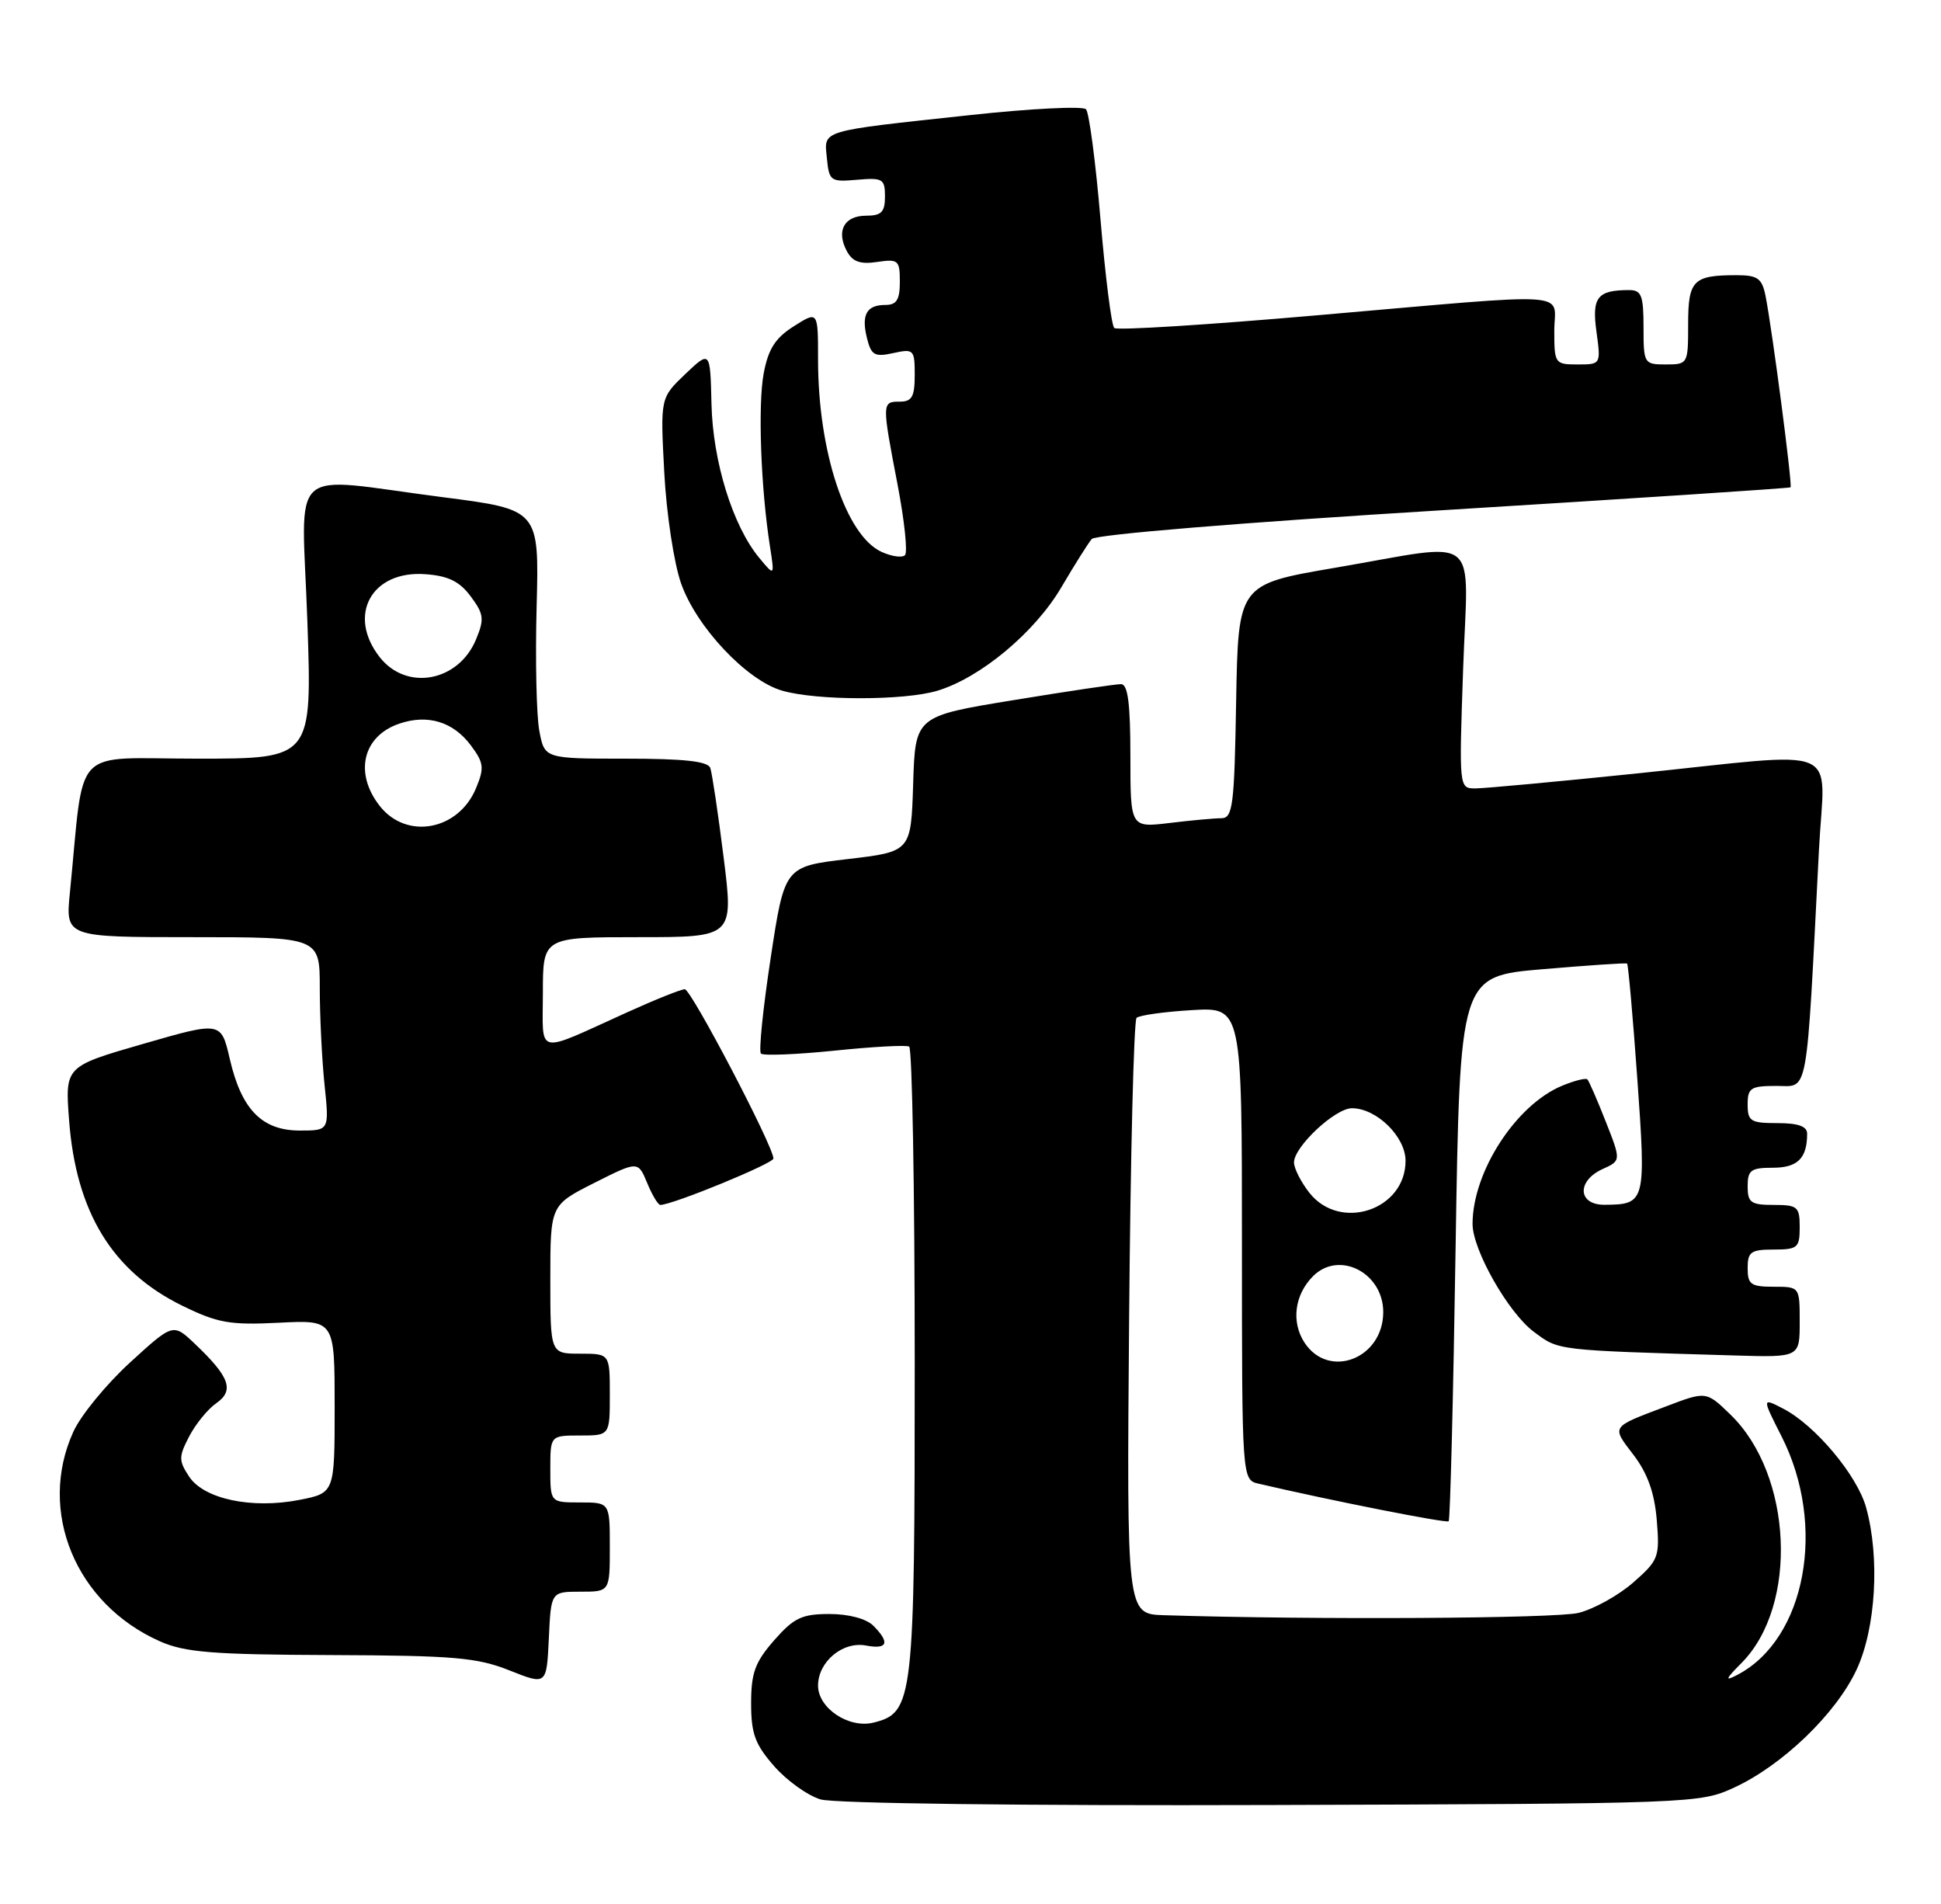 <?xml version="1.0" encoding="UTF-8" standalone="no"?>
<!DOCTYPE svg PUBLIC "-//W3C//DTD SVG 1.1//EN" "http://www.w3.org/Graphics/SVG/1.1/DTD/svg11.dtd" >
<svg xmlns="http://www.w3.org/2000/svg" xmlns:xlink="http://www.w3.org/1999/xlink" version="1.1" viewBox="0 0 261 256">
 <g >
 <path fill="currentColor"
d=" M 233.18 240.34 C 239.69 237.33 246.87 230.42 249.64 224.50 C 252.24 218.94 252.80 209.43 250.93 202.68 C 249.73 198.35 244.07 191.60 239.78 189.39 C 236.92 187.91 236.92 187.91 239.57 193.14 C 245.65 205.13 242.83 220.34 233.64 225.17 C 231.88 226.09 231.98 225.80 234.20 223.56 C 241.83 215.84 241.04 198.28 232.70 190.20 C 229.43 187.03 229.43 187.03 223.99 189.10 C 216.52 191.93 216.67 191.70 219.67 195.63 C 221.54 198.09 222.48 200.71 222.78 204.37 C 223.19 209.35 223.04 209.76 219.62 212.76 C 217.64 214.50 214.33 216.33 212.26 216.85 C 209.16 217.61 176.65 217.80 156.50 217.16 C 151.50 217.00 151.50 217.00 151.83 177.25 C 152.01 155.39 152.46 137.21 152.83 136.85 C 153.20 136.50 156.54 136.03 160.25 135.81 C 167.00 135.41 167.00 135.41 167.00 167.18 C 167.00 198.96 167.00 198.96 169.25 199.48 C 179.19 201.80 194.51 204.82 194.80 204.53 C 195.00 204.33 195.42 187.77 195.73 167.72 C 196.31 131.26 196.31 131.26 207.40 130.31 C 213.51 129.79 218.63 129.44 218.79 129.55 C 218.94 129.65 219.56 136.60 220.16 144.98 C 221.35 161.66 221.28 161.95 215.75 161.98 C 212.16 162.00 211.99 158.78 215.49 157.18 C 217.99 156.05 217.99 156.05 215.91 150.77 C 214.77 147.87 213.66 145.33 213.45 145.12 C 213.24 144.90 211.70 145.29 210.04 145.98 C 203.85 148.55 198.02 157.53 198.01 164.55 C 198.00 168.02 202.80 176.48 206.24 179.05 C 209.67 181.60 208.98 181.52 233.25 182.24 C 242.00 182.50 242.00 182.50 242.00 177.75 C 242.00 173.00 242.00 173.00 238.50 173.00 C 235.43 173.00 235.00 172.69 235.00 170.50 C 235.00 168.31 235.43 168.00 238.50 168.00 C 241.72 168.00 242.00 167.76 242.00 165.00 C 242.00 162.24 241.72 162.00 238.50 162.00 C 235.43 162.00 235.00 161.69 235.00 159.50 C 235.00 157.32 235.44 157.00 238.39 157.00 C 241.72 157.00 243.00 155.73 243.00 152.42 C 243.00 151.43 241.79 151.00 239.00 151.00 C 235.40 151.00 235.00 150.75 235.00 148.50 C 235.00 146.26 235.41 146.00 238.89 146.00 C 243.24 146.00 242.85 148.18 244.59 114.25 C 245.33 99.79 248.41 101.07 220.00 104.00 C 209.32 105.10 199.60 106.00 198.39 106.00 C 196.19 106.00 196.19 105.98 196.74 90.00 C 197.39 71.25 199.51 72.93 179.50 76.34 C 166.50 78.56 166.50 78.56 166.22 94.28 C 165.98 108.39 165.77 110.00 164.22 110.01 C 163.28 110.01 160.14 110.30 157.25 110.65 C 152.00 111.28 152.00 111.28 152.00 101.64 C 152.00 94.60 151.66 92.00 150.75 91.98 C 150.06 91.97 143.55 92.94 136.29 94.13 C 123.07 96.29 123.07 96.29 122.79 105.40 C 122.50 114.50 122.50 114.50 114.00 115.50 C 105.50 116.50 105.50 116.50 103.63 128.80 C 102.60 135.56 102.01 141.34 102.32 141.65 C 102.63 141.96 107.07 141.78 112.19 141.26 C 117.31 140.73 121.84 140.48 122.25 140.71 C 122.66 140.93 123.00 160.01 123.00 183.11 C 123.00 228.76 122.83 230.25 117.47 231.60 C 114.15 232.43 110.00 229.67 110.00 226.63 C 110.00 223.41 113.32 220.64 116.46 221.24 C 119.36 221.79 119.70 220.85 117.43 218.57 C 116.48 217.63 114.13 217.00 111.53 217.00 C 107.83 217.00 106.76 217.51 104.10 220.53 C 101.53 223.47 101.00 224.91 101.00 229.00 C 101.00 233.09 101.53 234.53 104.10 237.46 C 105.81 239.41 108.62 241.42 110.35 241.93 C 112.18 242.47 137.64 242.79 171.00 242.68 C 227.62 242.50 228.57 242.47 233.18 240.34 Z  M 78.05 214.00 C 82.00 214.00 82.00 214.00 82.00 208.00 C 82.00 202.00 82.00 202.00 78.00 202.00 C 74.00 202.00 74.00 202.00 74.00 197.50 C 74.00 193.00 74.00 193.00 78.00 193.00 C 82.00 193.00 82.00 193.00 82.00 187.50 C 82.00 182.00 82.00 182.00 78.00 182.00 C 74.00 182.00 74.00 182.00 74.00 172.01 C 74.00 162.03 74.00 162.03 79.89 159.05 C 85.79 156.08 85.79 156.08 87.02 159.04 C 87.69 160.67 88.49 162.00 88.79 162.00 C 90.42 162.00 104.00 156.43 104.00 155.76 C 104.00 154.12 92.94 133.00 92.08 133.00 C 91.59 133.00 88.11 134.39 84.34 136.10 C 71.80 141.77 73.00 142.05 73.00 133.48 C 73.00 126.00 73.00 126.00 85.82 126.00 C 98.65 126.00 98.65 126.00 97.30 115.25 C 96.56 109.34 95.75 103.94 95.51 103.25 C 95.19 102.35 91.98 102.00 84.14 102.00 C 73.22 102.00 73.22 102.00 72.52 98.25 C 72.13 96.19 71.97 88.65 72.16 81.51 C 72.50 68.51 72.50 68.51 59.50 66.84 C 38.28 64.11 40.58 62.01 41.33 83.50 C 41.97 102.00 41.97 102.00 26.58 102.00 C 9.38 102.00 11.41 99.87 9.40 120.00 C 8.80 126.00 8.80 126.00 25.90 126.00 C 43.00 126.00 43.00 126.00 43.00 132.85 C 43.00 136.62 43.29 142.47 43.64 145.85 C 44.28 152.00 44.28 152.00 40.32 152.00 C 35.23 152.00 32.47 149.18 30.90 142.38 C 29.73 137.32 29.73 137.32 19.24 140.35 C 8.74 143.38 8.74 143.38 9.29 150.61 C 10.22 162.96 15.10 170.95 24.53 175.56 C 29.28 177.88 30.92 178.17 37.49 177.84 C 45.00 177.46 45.00 177.46 45.00 189.10 C 45.00 200.73 45.00 200.73 40.25 201.66 C 33.84 202.91 27.40 201.54 25.42 198.51 C 24.02 196.38 24.02 195.86 25.43 193.14 C 26.29 191.48 27.93 189.46 29.08 188.66 C 31.54 186.94 30.89 185.13 26.23 180.70 C 23.28 177.89 23.28 177.89 17.48 183.19 C 14.29 186.11 10.86 190.29 9.86 192.50 C 5.01 203.17 10.16 215.64 21.50 220.67 C 24.85 222.16 28.58 222.46 44.50 222.52 C 61.03 222.58 64.15 222.85 68.50 224.58 C 73.50 226.57 73.50 226.57 73.80 220.29 C 74.09 214.00 74.09 214.00 78.05 214.00 Z  M 126.04 92.87 C 131.83 91.13 139.14 85.04 142.71 78.97 C 144.48 75.96 146.32 73.04 146.80 72.47 C 147.30 71.87 167.11 70.24 194.08 68.59 C 219.61 67.02 240.62 65.64 240.77 65.52 C 241.05 65.28 238.30 44.26 237.40 39.75 C 236.92 37.41 236.34 37.00 233.50 37.00 C 227.66 37.00 227.00 37.68 227.00 43.61 C 227.00 48.93 226.96 49.00 224.00 49.00 C 221.07 49.00 221.00 48.89 221.00 44.00 C 221.00 39.74 220.72 39.00 219.08 39.00 C 214.79 39.00 214.03 39.96 214.67 44.59 C 215.27 48.99 215.27 49.00 212.14 49.00 C 209.09 49.00 209.00 48.88 209.00 44.50 C 209.00 39.09 212.51 39.32 177.00 42.40 C 162.43 43.67 150.20 44.44 149.83 44.10 C 149.46 43.77 148.63 37.20 147.98 29.50 C 147.33 21.80 146.45 15.13 146.03 14.69 C 145.61 14.24 138.57 14.59 130.39 15.48 C 109.96 17.69 110.82 17.43 111.19 21.28 C 111.49 24.35 111.68 24.48 115.25 24.17 C 118.70 23.87 119.00 24.05 119.00 26.42 C 119.00 28.51 118.52 29.00 116.47 29.00 C 113.52 29.00 112.41 31.03 113.87 33.76 C 114.63 35.19 115.67 35.56 117.95 35.22 C 120.79 34.80 121.00 34.98 121.00 37.89 C 121.00 40.30 120.56 41.00 119.06 41.00 C 116.51 41.00 115.79 42.32 116.59 45.51 C 117.16 47.77 117.62 48.02 120.12 47.47 C 122.87 46.87 123.00 47.00 123.00 50.42 C 123.00 53.33 122.63 54.00 121.00 54.00 C 118.58 54.00 118.57 54.11 120.69 65.14 C 121.62 69.99 122.07 74.26 121.69 74.64 C 121.32 75.02 119.90 74.82 118.54 74.20 C 113.74 72.01 110.00 60.69 110.00 48.35 C 110.00 41.80 110.00 41.80 106.75 43.86 C 104.25 45.44 103.31 46.91 102.69 50.21 C 101.90 54.43 102.30 65.62 103.54 73.50 C 104.16 77.50 104.16 77.50 102.09 75.00 C 98.53 70.70 95.85 62.06 95.67 54.30 C 95.50 47.11 95.50 47.11 92.14 50.30 C 88.79 53.50 88.79 53.50 89.32 63.50 C 89.61 69.03 90.62 75.70 91.58 78.43 C 93.64 84.30 100.41 91.49 105.18 92.86 C 109.85 94.21 121.56 94.21 126.04 92.87 Z  M 175.41 180.51 C 173.60 177.73 174.07 174.07 176.57 171.57 C 180.07 168.08 186.00 171.12 186.00 176.40 C 186.00 182.67 178.69 185.50 175.41 180.51 Z  M 176.07 160.37 C 174.93 158.92 174.00 157.08 174.00 156.29 C 174.00 154.17 179.53 149.00 181.79 149.00 C 185.10 149.00 189.00 152.82 189.00 156.07 C 189.00 162.69 180.20 165.61 176.07 160.37 Z  M 51.07 108.37 C 47.58 103.93 48.78 98.94 53.73 97.28 C 57.53 96.00 60.94 97.04 63.31 100.21 C 65.06 102.56 65.15 103.23 64.01 105.97 C 61.65 111.66 54.68 112.95 51.07 108.37 Z  M 51.07 88.37 C 46.63 82.72 49.96 76.66 57.20 77.20 C 60.28 77.42 61.80 78.17 63.30 80.19 C 65.06 82.56 65.15 83.23 64.01 85.97 C 61.65 91.66 54.68 92.95 51.07 88.37 Z "/>
</g>
</svg>